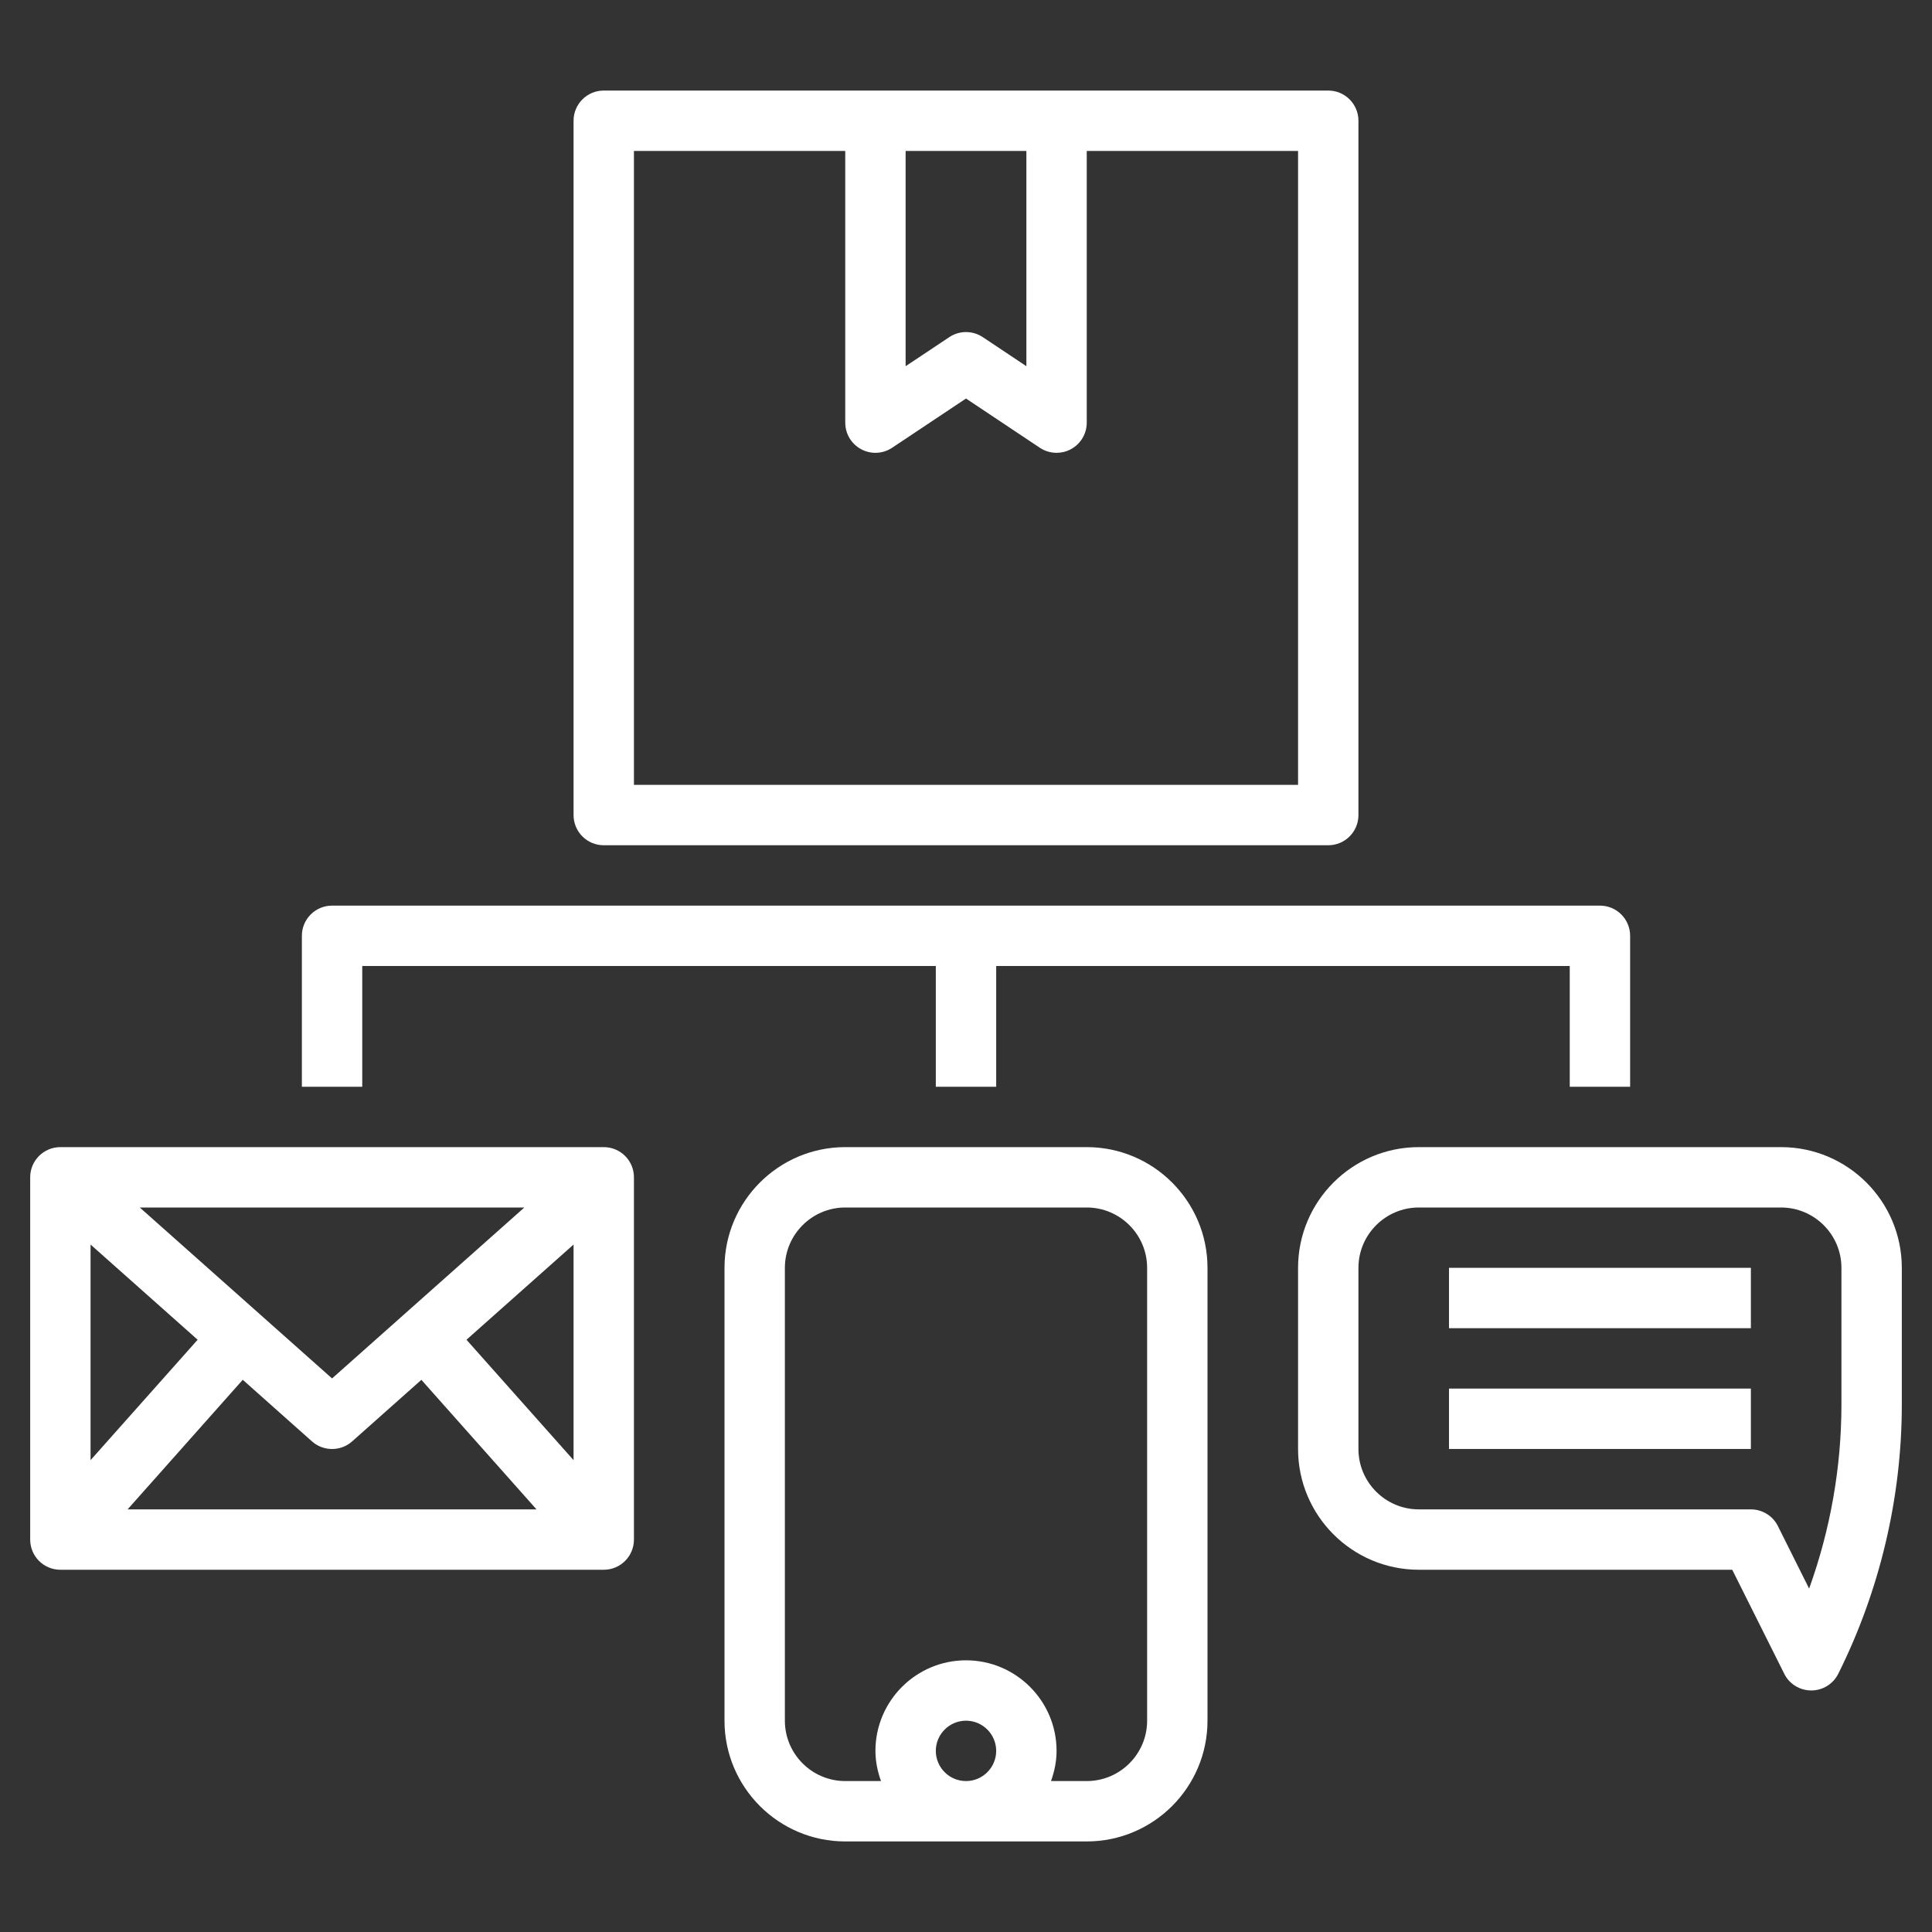 <svg width="40" height="40" viewBox="0 0 40 40" fill="none" xmlns="http://www.w3.org/2000/svg">
<rect x="0" y="0" width="40" height="40" fill="#333333" stroke="none"/>
<g id="Service">
<path id="Vector" d="M17.5 23.75C16.121 23.75 15 24.871 15 26.25V35.625C15 37.004 16.121 38.125 17.5 38.125H22.5C23.879 38.125 25 37.004 25 35.625V26.25C25 24.871 23.879 23.75 22.5 23.75H17.5ZM19.375 36.25C19.375 35.906 19.655 35.625 20 35.625C20.345 35.625 20.625 35.906 20.625 36.25C20.625 36.594 20.345 36.875 20 36.875C19.655 36.875 19.375 36.594 19.375 36.25ZM23.75 26.25V35.625C23.75 36.314 23.189 36.875 22.5 36.875H21.76C21.83 36.679 21.875 36.47 21.875 36.25C21.875 35.216 21.034 34.375 20 34.375C18.966 34.375 18.125 35.216 18.125 36.25C18.125 36.47 18.17 36.679 18.24 36.875H17.5C16.811 36.875 16.25 36.314 16.25 35.625V26.25C16.25 25.561 16.811 25 17.5 25H22.5C23.189 25 23.75 25.561 23.75 26.25ZM1.25 32.5H12.5C12.846 32.5 13.125 32.22 13.125 31.875V24.375C13.125 24.03 12.846 23.75 12.5 23.75H1.25C0.904 23.75 0.625 24.03 0.625 24.375V31.875C0.625 32.22 0.904 32.5 1.25 32.5ZM6.46 29.843C6.578 29.948 6.727 30 6.875 30C7.023 30 7.172 29.948 7.29 29.843L8.724 28.568L11.108 31.25H2.642L5.026 28.567L6.46 29.843ZM9.658 27.738L11.875 25.767V30.231L9.658 27.738ZM6.875 28.539L2.894 25H10.856L6.875 28.539ZM4.092 27.738L1.875 30.231V25.767L4.092 27.738ZM36.875 23.75H29.375C27.996 23.75 26.875 24.871 26.875 26.25V30C26.875 31.379 27.996 32.5 29.375 32.5H35.864L36.941 34.654C37.046 34.866 37.263 34.999 37.5 34.999C37.737 34.999 37.953 34.866 38.059 34.654C38.919 32.932 39.375 31.004 39.375 29.08V26.25C39.375 24.871 38.254 23.75 36.875 23.75ZM38.125 29.08C38.125 30.374 37.896 31.671 37.456 32.89L36.809 31.595C36.704 31.384 36.487 31.25 36.25 31.25H29.375C28.686 31.25 28.125 30.689 28.125 30V26.25C28.125 25.561 28.686 25 29.375 25H36.875C37.564 25 38.125 25.561 38.125 26.25V29.08Z" fill="white"/>
<path id="Vector_2" d="M36.25 26.249H30V27.499H36.25V26.249Z" fill="white"/>
<path id="Vector_3" d="M36.25 28.749H30V29.999H36.25V28.749Z" fill="white"/>
<path id="Vector_4" d="M7.5 20H19.375V22.5H20.625V20H32.5V22.5H33.75V19.375C33.75 19.03 33.471 18.75 33.125 18.75H6.875C6.529 18.75 6.25 19.03 6.25 19.375V22.5H7.5V20ZM12.5 17.5H27.5C27.846 17.5 28.125 17.22 28.125 16.875V2.5C28.125 2.155 27.846 1.875 27.5 1.875H12.5C12.154 1.875 11.875 2.155 11.875 2.5V16.875C11.875 17.22 12.154 17.5 12.5 17.5ZM18.75 3.125H21.25V7.582L20.347 6.98C20.137 6.84 19.864 6.84 19.654 6.98L18.75 7.582V3.125ZM13.125 3.125H17.5V8.75C17.5 8.981 17.627 9.193 17.83 9.301C18.032 9.41 18.28 9.398 18.471 9.27L20 8.251L21.528 9.27C21.633 9.34 21.754 9.375 21.875 9.375C21.976 9.375 22.078 9.351 22.17 9.301C22.373 9.193 22.5 8.981 22.5 8.75V3.125H26.875V16.25H13.125V3.125Z" fill="white"/>
</g>
</svg>
